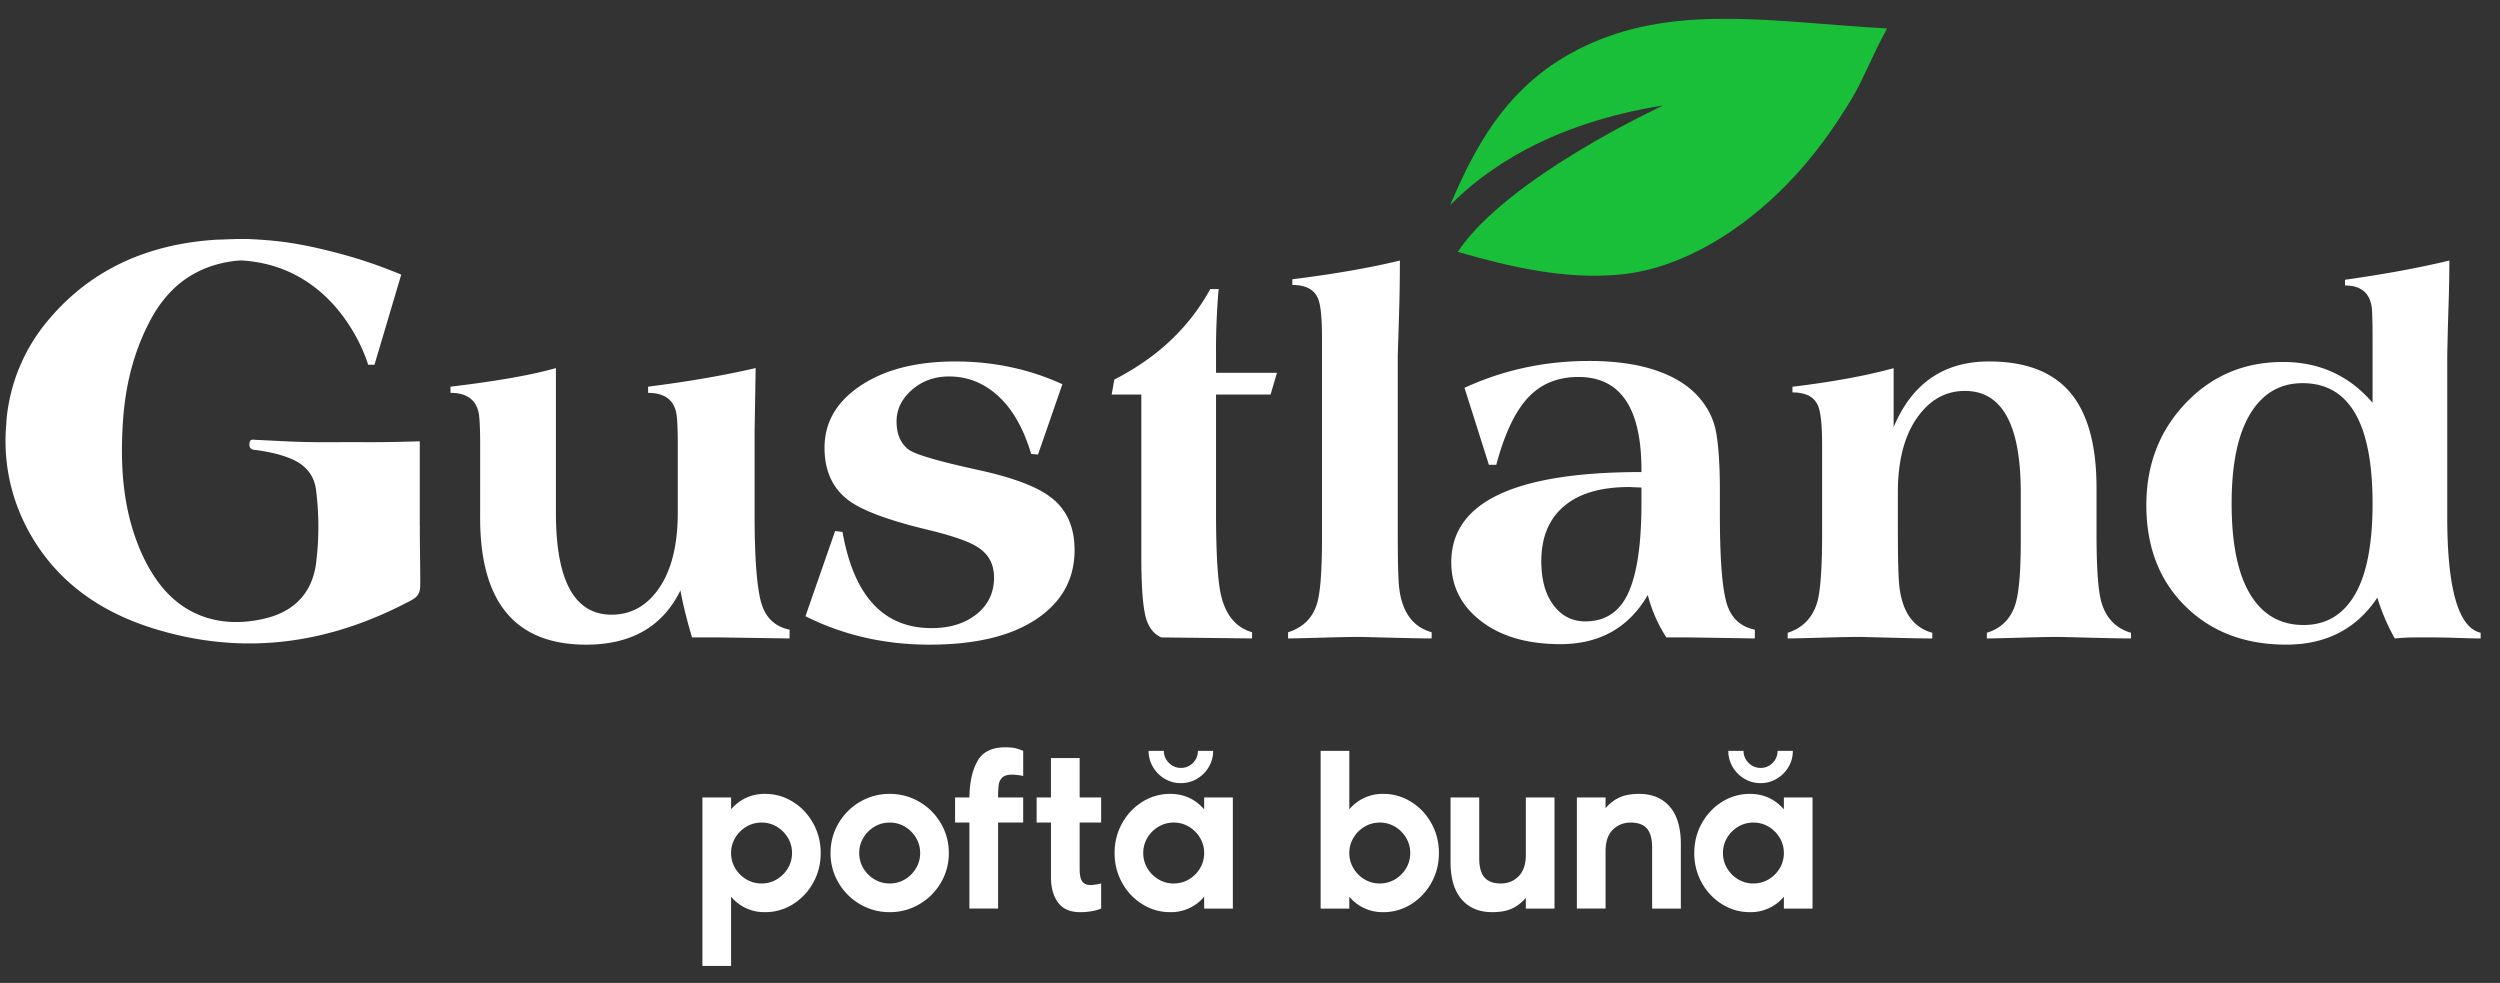 <svg xmlns="http://www.w3.org/2000/svg" width="117" height="46"><rect width="100%" height="100%" fill="#333333" stroke="none"/><path fill="#fff" d="M22.472 20.83c0-.79-.026-1.298-.074-1.524-.133-.613-.57-.92-1.315-.92v-.29c2.165-.257 3.81-.549 4.934-.87V24c0 3.178.868 4.767 2.604 4.767.925 0 1.673-.424 2.243-1.27.57-.847.855-2.013.856-3.497v-3.17c0-.79-.025-1.298-.074-1.524-.133-.613-.57-.92-1.315-.92v-.29c1.9-.242 3.578-.532 5.034-.87l-.05 3v3.846c0 1.936.095 3.283.285 4.041.19.758.64 1.21 1.352 1.355v.411l-3.273-.048h-1.29c-.115-.37-.24-.83-.372-1.378a14.062 14.062 0 01-.173-.822c-.827 1.692-2.298 2.539-4.413 2.539-3.306 0-4.96-1.976-4.96-5.928zm15.223 8.01l1.389-3.99.346.047c.529 3 1.918 4.499 4.166 4.499.859 0 1.562-.218 2.108-.653.545-.435.817-1.008.817-1.717 0-.645-.272-1.128-.818-1.452-.413-.257-1.231-.532-2.454-.822-1.702-.418-2.868-.854-3.496-1.306-.777-.564-1.165-1.393-1.165-2.49 0-1.162.537-2.113 1.611-2.855 1.14-.79 2.645-1.184 4.513-1.184 1.785 0 3.454.355 5.008 1.064l-1.14 3.29-.322-.025c-.348-1.177-.857-2.076-1.526-2.697-.67-.62-1.442-.93-2.317-.93-.678 0-1.258.208-1.736.627-.48.42-.72.912-.72 1.476 0 .58.182 1.016.546 1.305.281.227 1.339.542 3.174.945 1.653.354 2.81.781 3.47 1.281.761.564 1.141 1.395 1.141 2.49 0 1.355-.594 2.431-1.785 3.23-1.19.798-2.859 1.197-5.008 1.197-2.1 0-4.033-.444-5.802-1.33-1.768-.888 0 0 0 0zm19.215-4.886c0 1.984.082 3.305.249 3.967.23.902.71 1.459 1.437 1.668v.29l-4.249-.048c-.393-.178-.646-.54-.761-1.089-.115-.548-.172-1.442-.172-2.684v-7.593h-1.388l.124-.702c2.017-1.032 3.512-2.443 4.488-4.233h.395a32.293 32.293 0 00-.123 3.072v.846h2.851l-.297 1.016H56.91zm4.96-8.154c0-.95-.067-1.57-.199-1.859-.182-.403-.58-.604-1.19-.604v-.267c1.95-.243 3.628-.535 5.033-.876 0 .806-.011 1.58-.033 2.32-.022.74-.044 1.441-.066 2.102v8.359c0 1.37.024 2.239.075 2.608.148 1.097.652 1.766 1.511 2.006l.001.29c-.395 0-1.05-.012-1.964-.036a224.65 224.65 0 00-1.446-.036c-.313 0-.897.012-1.753.036-.856.024-1.375.036-1.556.036v-.29c.71-.225 1.165-.683 1.363-1.376.149-.515.224-1.53.224-3.043zm20.256 13.668v.411l-3.05-.048h-1.09a6.69 6.69 0 01-.869-1.983c-.892 1.532-2.255 2.297-4.09 2.298-1.538 0-2.774-.357-3.707-1.073-.934-.716-1.4-1.637-1.4-2.762 0-2.813 2.966-4.22 8.9-4.219v-.098c0-2.901-.983-4.352-2.95-4.352-.976 0-1.765.327-2.369.98-.603.653-1.094 1.697-1.475 3.131h-.346l-1.141-3.603c1.818-.838 3.76-1.257 5.827-1.257 1.173-.001 2.185.136 3.037.41.851.274 1.52.67 2.01 1.185.485.517.787 1.101.904 1.754.115.652.173 1.56.173 2.721v1.112c0 1.936.094 3.281.285 4.04.19.758.64 1.208 1.35 1.353.711.146 0 0 0 0zm-5.306-6.651l-.57-.024c-1.34 0-2.36.302-3.062.904-.703.601-1.054 1.457-1.055 2.566 0 .867.19 1.553.571 2.06.38.505.877.758 1.488.758.941 0 1.616-.45 2.02-1.349.405-.9.608-2.288.608-4.168zm6.843 7.062v-.265c.71-.225 1.173-.709 1.389-1.448.147-.531.223-1.601.223-3.21v-4.128c0-.95-.067-1.57-.2-1.859-.18-.402-.578-.604-1.188-.603V18.1c1.867-.226 3.446-.515 4.735-.87v2.758c.86-2.047 2.347-3.072 4.462-3.072 1.72 0 2.988.488 3.807 1.461.818.973 1.226 2.458 1.226 4.454v2.123c0 1.61.075 2.68.224 3.211.214.757.677 1.24 1.389 1.449v.265c-.395 0-1.05-.012-1.964-.036a224.81 224.81 0 00-1.446-.036c-.329 0-.922.012-1.778.036-.857.025-1.376.036-1.557.036v-.265c.68-.21 1.124-.66 1.34-1.35.165-.549.247-1.521.247-2.921v-2.294c0-3.17-.87-4.754-2.614-4.754-.913 0-1.664.427-2.254 1.279-.59.853-.885 2.012-.884 3.475v1.69c0 1.432.025 2.35.075 2.75.148 1.176.66 1.884 1.536 2.125v.266c-.396 0-1.053-.012-1.97-.037-.918-.024-1.4-.036-1.45-.036-.332 0-.927.012-1.786.036-.86.025-1.38.036-1.562.036-.182 0 0 0 0 0zm27.596-1.91c-.976 1.467-2.397 2.2-4.265 2.2-1.934 0-3.509-.6-4.724-1.802-1.214-1.2-1.821-2.776-1.821-4.727 0-1.887.61-3.474 1.834-4.765 1.223-1.29 2.744-1.934 4.562-1.934 1.702-.001 3.1.636 4.191 1.91v-3.023c0-.822-.017-1.33-.05-1.523-.117-.63-.53-.944-1.24-.944v-.268c1.835-.258 3.462-.558 4.884-.899 0 .629-.012 1.315-.037 2.058-.024.74-.045 1.532-.062 2.37v7.572c0 3.37.52 5.178 1.563 5.42v.266c-.249 0-.612-.009-1.091-.026a39.65 39.65 0 00-1.067-.023h-.917c-.281 0-.595.015-.942.049a9.515 9.515 0 01-.818-1.91c-.215-.694 0 0 0 0zm-3.496-10.037c-1.058 0-1.877.48-2.455 1.44-.58.959-.868 2.357-.868 4.195 0 1.87.289 3.286.868 4.244.578.96 1.413 1.44 2.504 1.439 1.041 0 1.838-.47 2.393-1.414.553-.943.831-2.367.831-4.27 0-3.755-1.091-5.634-3.273-5.634zm-88.114 6.692c-.006.92.024 1.84.018 2.76-.001.35-.101.539-.421.71-3.808 2.034-7.791 2.622-11.977 1.346-2.202-.67-4.086-1.838-5.405-3.734-1.27-1.827-1.755-3.898-1.567-5.89.002-.066.003-.132.01-.196a8.391 8.391 0 011.914-4.593c.037-.044.074-.089.113-.133a10.254 10.254 0 011.16-1.163c1.759-1.503 3.958-2.34 6.593-2.51.122-.009.255-.008.38-.013.123-.007.246-.01.37-.013.1-.002.192-.01.295-.01h.411c.082 0 .27.01.421.019l.1.002-.001.004.074.005c.787.054 1.954.14 4.158.764.803.227 1.627.52 2.483.873l-1.253 4.219-.002-.003v.001h-.295s-1.29-4.588-5.91-4.88c-.073.003-.146.002-.22.01-1.892.198-3.208 1.177-4.068 2.798-.795 1.498-1.173 3.105-1.28 4.776-.131 2.076.001 4.12.854 6.067.212.484.467.943.778 1.373 1.211 1.678 3.06 2.218 5.065 1.722 1.356-.337 2.175-1.22 2.347-2.59a13.6 13.6 0 00-.005-3.427c-.088-.684-.494-1.157-1.138-1.435-.471-.203-.97-.313-1.477-.393-.073-.011-.148-.025-.222-.03-.192-.013-.293-.086-.279-.297.017-.244.182-.182.324-.176.774.034 1.548.083 2.323.1.775.018 1.55.005 2.325.005 1 .01 2-.006 3-.038v3.97h.004s.006-.92 0 0zm16.16 12.53c.468 0 .901.124 1.3.372.398.248.714.584.948 1.007.234.423.351.885.351 1.389 0 .503-.117.966-.35 1.389a2.718 2.718 0 01-.95 1.006 2.412 2.412 0 01-1.3.372 2.02 2.02 0 01-1.593-.723v3.24h-1.342v-7.884h1.342v.555a2.02 2.02 0 011.594-.723zm-.168 4.193c.258 0 .496-.064.713-.193.216-.13.39-.303.519-.52.129-.216.194-.454.194-.712 0-.259-.065-.496-.194-.713a1.48 1.48 0 00-.52-.52 1.366 1.366 0 00-.712-.193c-.259 0-.496.065-.713.194-.217.13-.39.302-.519.519a1.36 1.36 0 00-.194.713c0 .258.065.496.194.713.13.216.302.389.519.519.217.129.454.193.713.193zm5.996-4.193c.503 0 .966.124 1.39.372a2.78 2.78 0 011.006 1.007c.247.423.372.885.372 1.389 0 .503-.125.966-.372 1.389a2.78 2.78 0 01-1.007 1.006 2.695 2.695 0 01-1.389.372c-.503 0-.966-.124-1.389-.372a2.777 2.777 0 01-1.006-1.006 2.694 2.694 0 01-.372-1.39c0-.503.124-.965.372-1.388a2.777 2.777 0 011.006-1.007 2.696 2.696 0 011.39-.372zm0 4.193c.259 0 .496-.064.713-.193.216-.13.39-.303.519-.52.13-.216.194-.454.194-.712 0-.259-.065-.496-.194-.713a1.48 1.48 0 00-.519-.52 1.366 1.366 0 00-.713-.193c-.258 0-.496.065-.713.194-.216.13-.39.302-.519.519a1.369 1.369 0 00-.194.713c0 .258.065.496.194.713.13.216.303.389.52.519.216.129.454.193.712.193zm3.732-4.025c.007-.699.131-1.265.372-1.698.241-.433.676-.65 1.305-.65.182 0 .33.012.446.036.115.025.246.069.393.132v1.174a2.598 2.598 0 00-.514-.063c-.21 0-.361.043-.456.13a.559.559 0 00-.173.336 4.27 4.27 0 00-.031.603h1.174v1.174H46.71v4.025h-1.342v-4.025h-.67v-1.174zm3.816 1.174h-.671v-1.174h.67v-1.845h1.343v1.845h1.006v1.174h-1.006v2.18c0 .273.042.465.125.577.084.112.214.168.388.168.112 0 .276-.025.493-.074v1.174c-.28.112-.608.168-.985.168-.462 0-.804-.148-1.028-.445-.223-.297-.335-.698-.335-1.2zm7.59-3.354c0 .272-.069.524-.205.754a1.54 1.54 0 01-.55.55c-.23.137-.482.205-.755.205s-.524-.068-.755-.204a1.539 1.539 0 01-.55-.55 1.457 1.457 0 01-.205-.755h.713c0 .216.079.403.236.56a.766.766 0 00.56.236.76.76 0 00.567-.236.774.774 0 00.23-.56zm.922 2.18v5.2h-1.342v-.556a2.02 2.02 0 01-1.593.723c-.469 0-.902-.124-1.3-.372a2.708 2.708 0 01-.949-1.006 2.818 2.818 0 01-.35-1.39c0-.503.116-.965.35-1.388.234-.423.55-.759.949-1.007a2.414 2.414 0 011.3-.372c.643 0 1.174.241 1.593.723v-.555zm-2.767 4.025c.258 0 .496-.064.712-.193.217-.13.39-.303.52-.52.129-.216.193-.454.193-.712a1.36 1.36 0 00-.194-.713 1.48 1.48 0 00-.519-.52 1.366 1.366 0 00-.712-.193c-.26 0-.497.065-.713.194-.217.13-.39.302-.52.519a1.368 1.368 0 00-.193.713c0 .258.064.496.194.713.129.216.302.389.519.519.216.129.454.193.712.193zm9.812-4.193c.468 0 .901.124 1.3.372.398.248.714.584.948 1.007.234.423.351.885.351 1.389 0 .503-.117.966-.35 1.389a2.718 2.718 0 01-.95 1.006 2.412 2.412 0 01-1.3.372 2.02 2.02 0 01-1.593-.723v.555h-1.342v-7.38h1.342v2.736a2.02 2.02 0 011.594-.723zm-.168 4.193c.258 0 .496-.064.713-.193.216-.13.39-.303.519-.52.129-.216.193-.454.193-.712 0-.259-.064-.496-.193-.713a1.48 1.48 0 00-.52-.52 1.366 1.366 0 00-.712-.193c-.259 0-.496.065-.713.194-.217.13-.39.302-.519.519a1.36 1.36 0 00-.194.713c0 .258.065.496.194.713.13.216.302.389.519.519.217.129.454.193.713.193zm5.262 1.342c-.608 0-1.085-.199-1.43-.597-.347-.398-.52-.982-.52-1.75v-3.02h1.342v2.851c0 .406.082.703.247.891.164.189.417.283.76.283.335 0 .615-.113.838-.34.224-.227.336-.561.336-1.001v-2.684h1.342v5.2h-1.342v-.504a1.855 1.855 0 01-.65.503c-.245.112-.552.168-.923.168zm6.877-5.535c.608 0 1.085.2 1.431.598.346.398.519.982.519 1.75v3.02H77.32V39.67c0-.405-.08-.702-.241-.891-.16-.188-.416-.283-.765-.283-.329 0-.607.112-.834.336-.227.223-.34.559-.34 1.006v2.683h-1.342v-5.199h1.342v.503c.188-.223.405-.391.65-.503.244-.112.552-.168.922-.168zm7.191-2.012c0 .272-.068.524-.204.754a1.54 1.54 0 01-.55.55 1.454 1.454 0 01-.755.205 1.46 1.46 0 01-.755-.204 1.539 1.539 0 01-.55-.55 1.456 1.456 0 01-.205-.755h.713c0 .216.079.403.236.56a.766.766 0 00.56.236.76.76 0 00.567-.236.774.774 0 00.23-.56zm.923 2.18v5.2h-1.342v-.556a2.02 2.02 0 01-1.593.723c-.469 0-.902-.124-1.3-.372a2.708 2.708 0 01-.949-1.006 2.818 2.818 0 01-.351-1.39c0-.503.117-.965.351-1.388.234-.423.55-.759.949-1.007a2.414 2.414 0 011.3-.372c.643 0 1.174.241 1.593.723v-.555zm-2.768 4.025c.259 0 .497-.064.713-.193.217-.13.39-.303.52-.52.128-.216.193-.454.193-.712 0-.259-.065-.496-.194-.713a1.48 1.48 0 00-.519-.52 1.366 1.366 0 00-.713-.193c-.258 0-.496.065-.712.194-.217.13-.39.302-.52.519a1.368 1.368 0 00-.193.713c0 .258.064.496.194.713.129.216.302.389.519.519.216.129.454.193.712.193z"/><path fill="#1abf39" d="M74.833 1.869c-3.822 1.54-5.556 4.387-6.967 7.736 1.55-1.588 4.598-3.823 9.978-4.671 0 0-7.292 3.354-9.622 6.853 2.429.702 5.092 1.325 7.685 1.052 2.947-.31 5.726-2.168 7.713-4.205 1.225-1.253 2.182-2.584 3.075-4.071.496-.823.909-1.936 1.62-3.231-4.892-.263-9.405-1.109-13.482.537"/></svg>